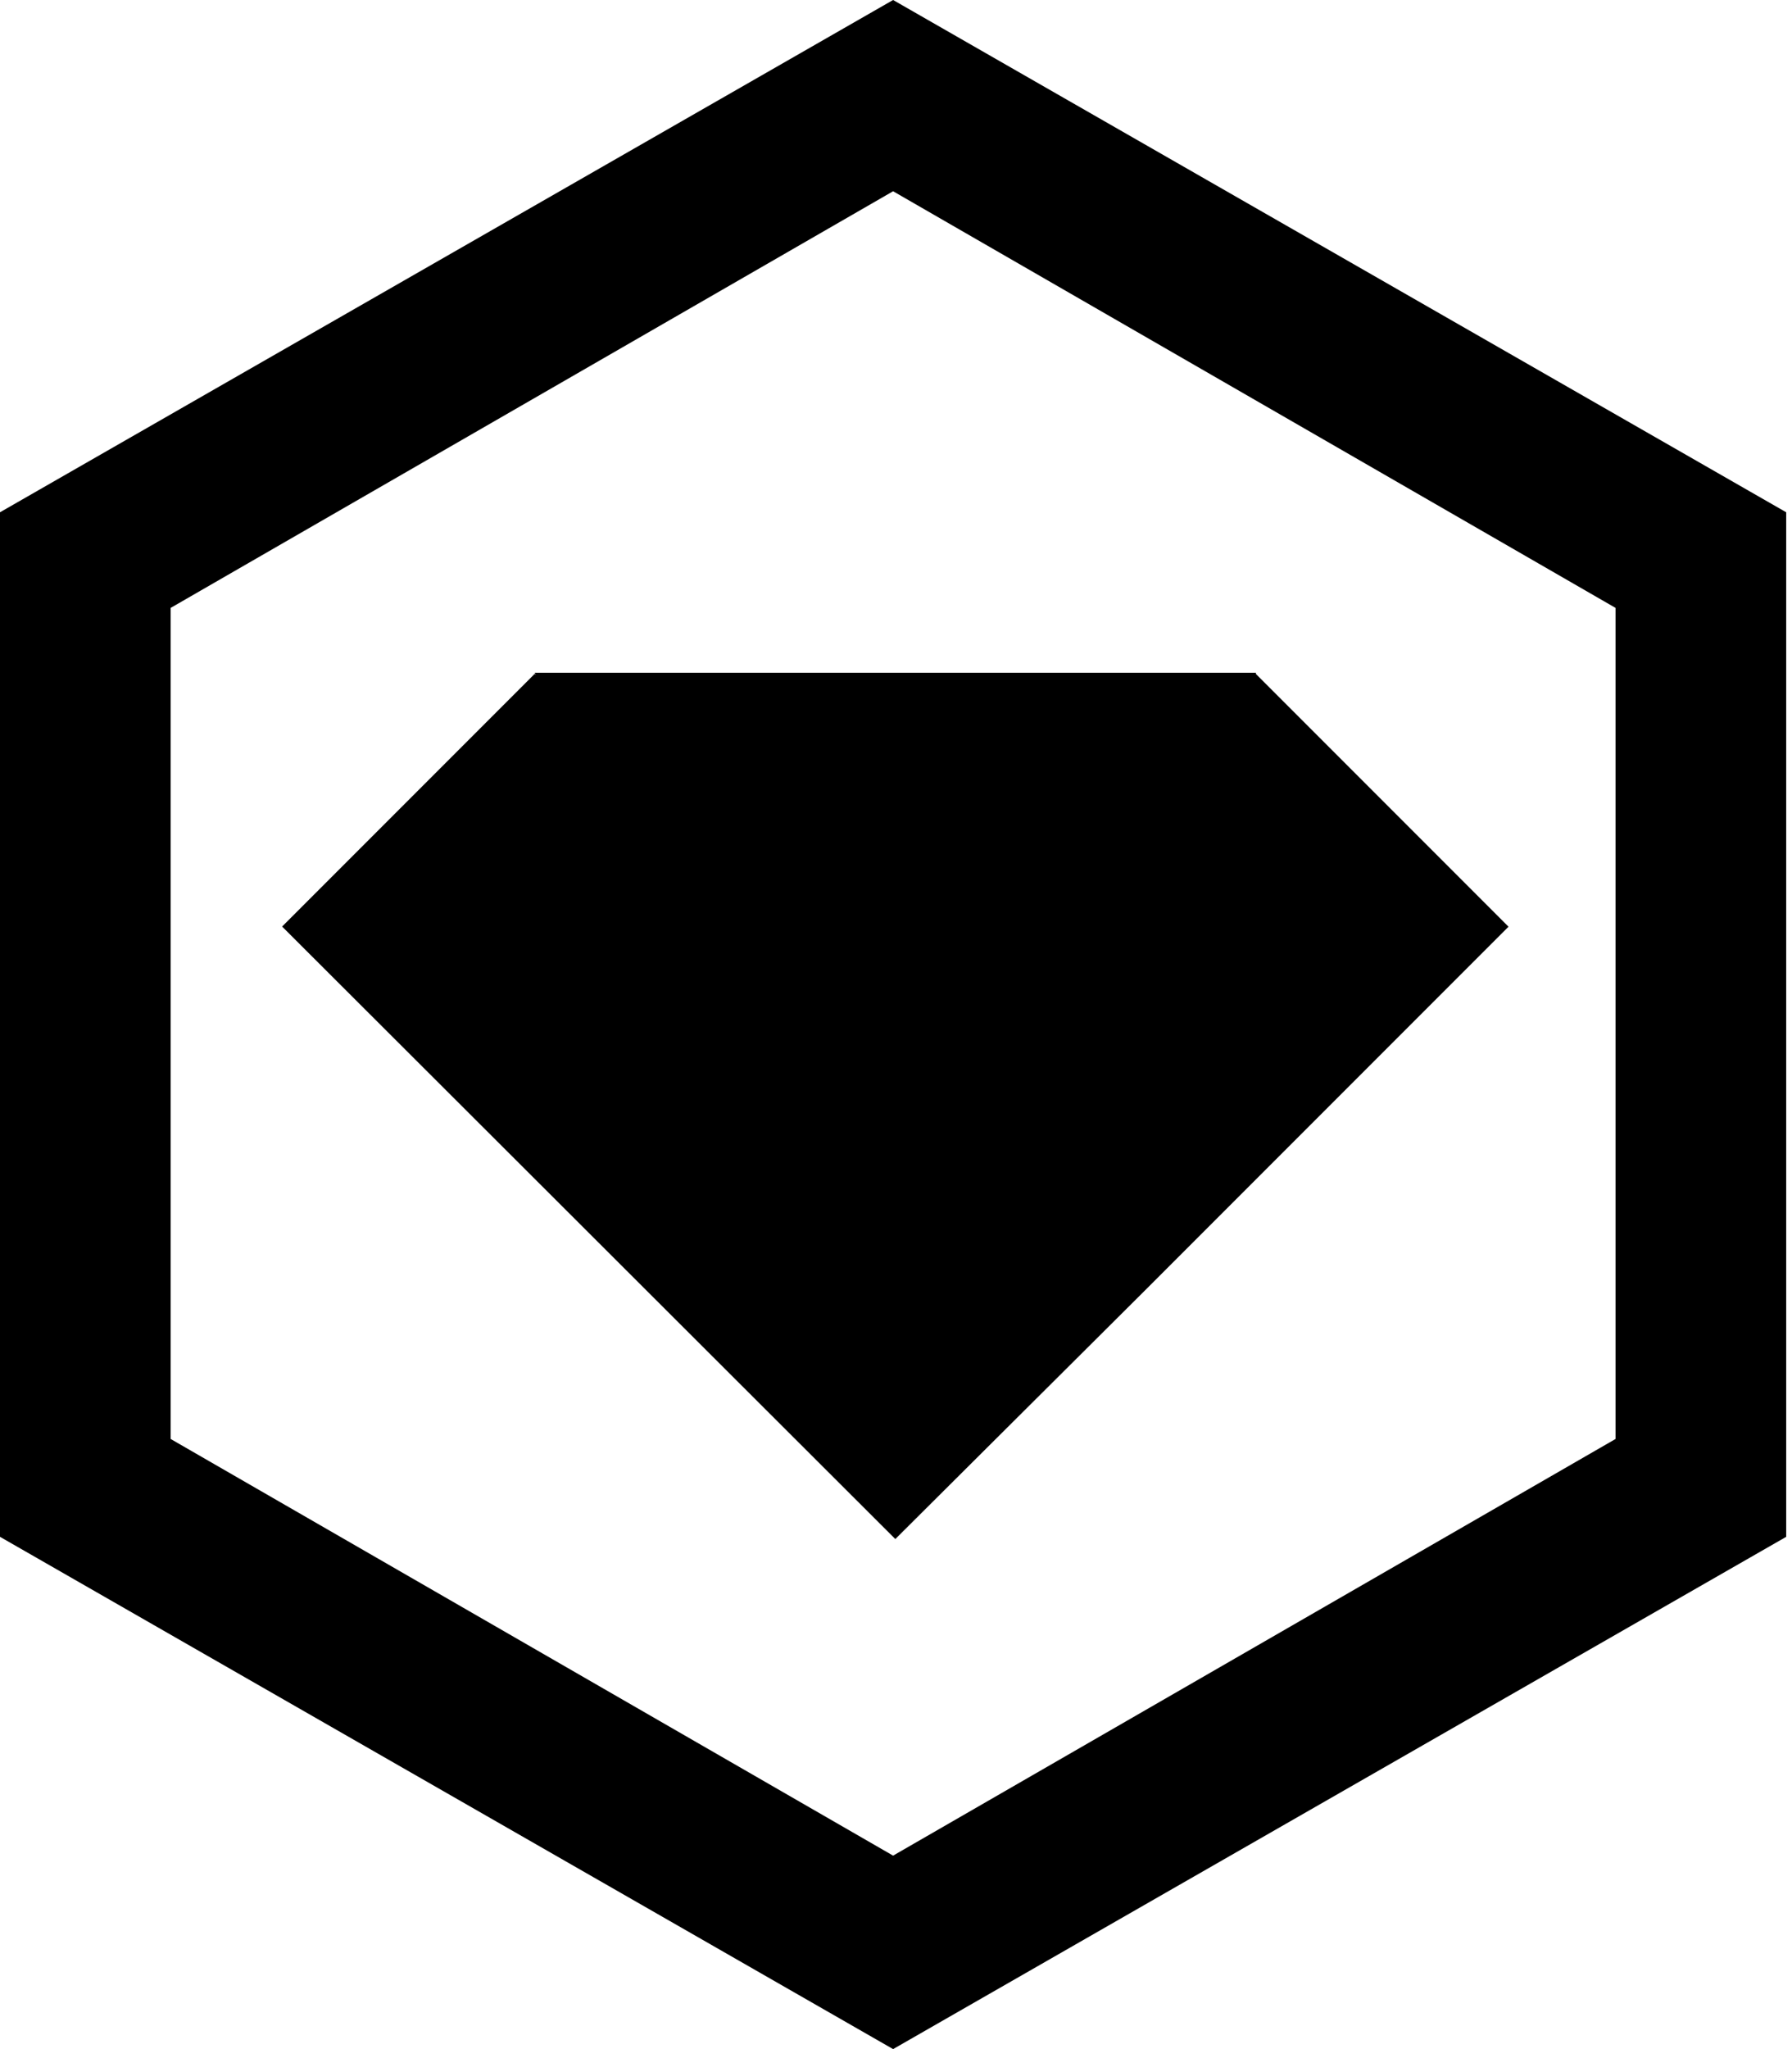 <svg xmlns="http://www.w3.org/2000/svg" xmlns:xlink="http://www.w3.org/1999/xlink" width="21" height="24" viewBox="0 0 21 24"><path fill="currentColor" d="m6.28 7.906l-.014-.014l-2.96 2.96l7.186 7.174l2.96-2.946l4.226-4.226l-2.96-2.96V7.88H6.266z"/><path fill="currentColor" d="M10.466 0L0 6v12l10.466 6l10.466-6V6zm8.466 16.854l-8.466 4.88L2 16.854V7.12l8.466-4.88l8.466 4.88z"/></svg>